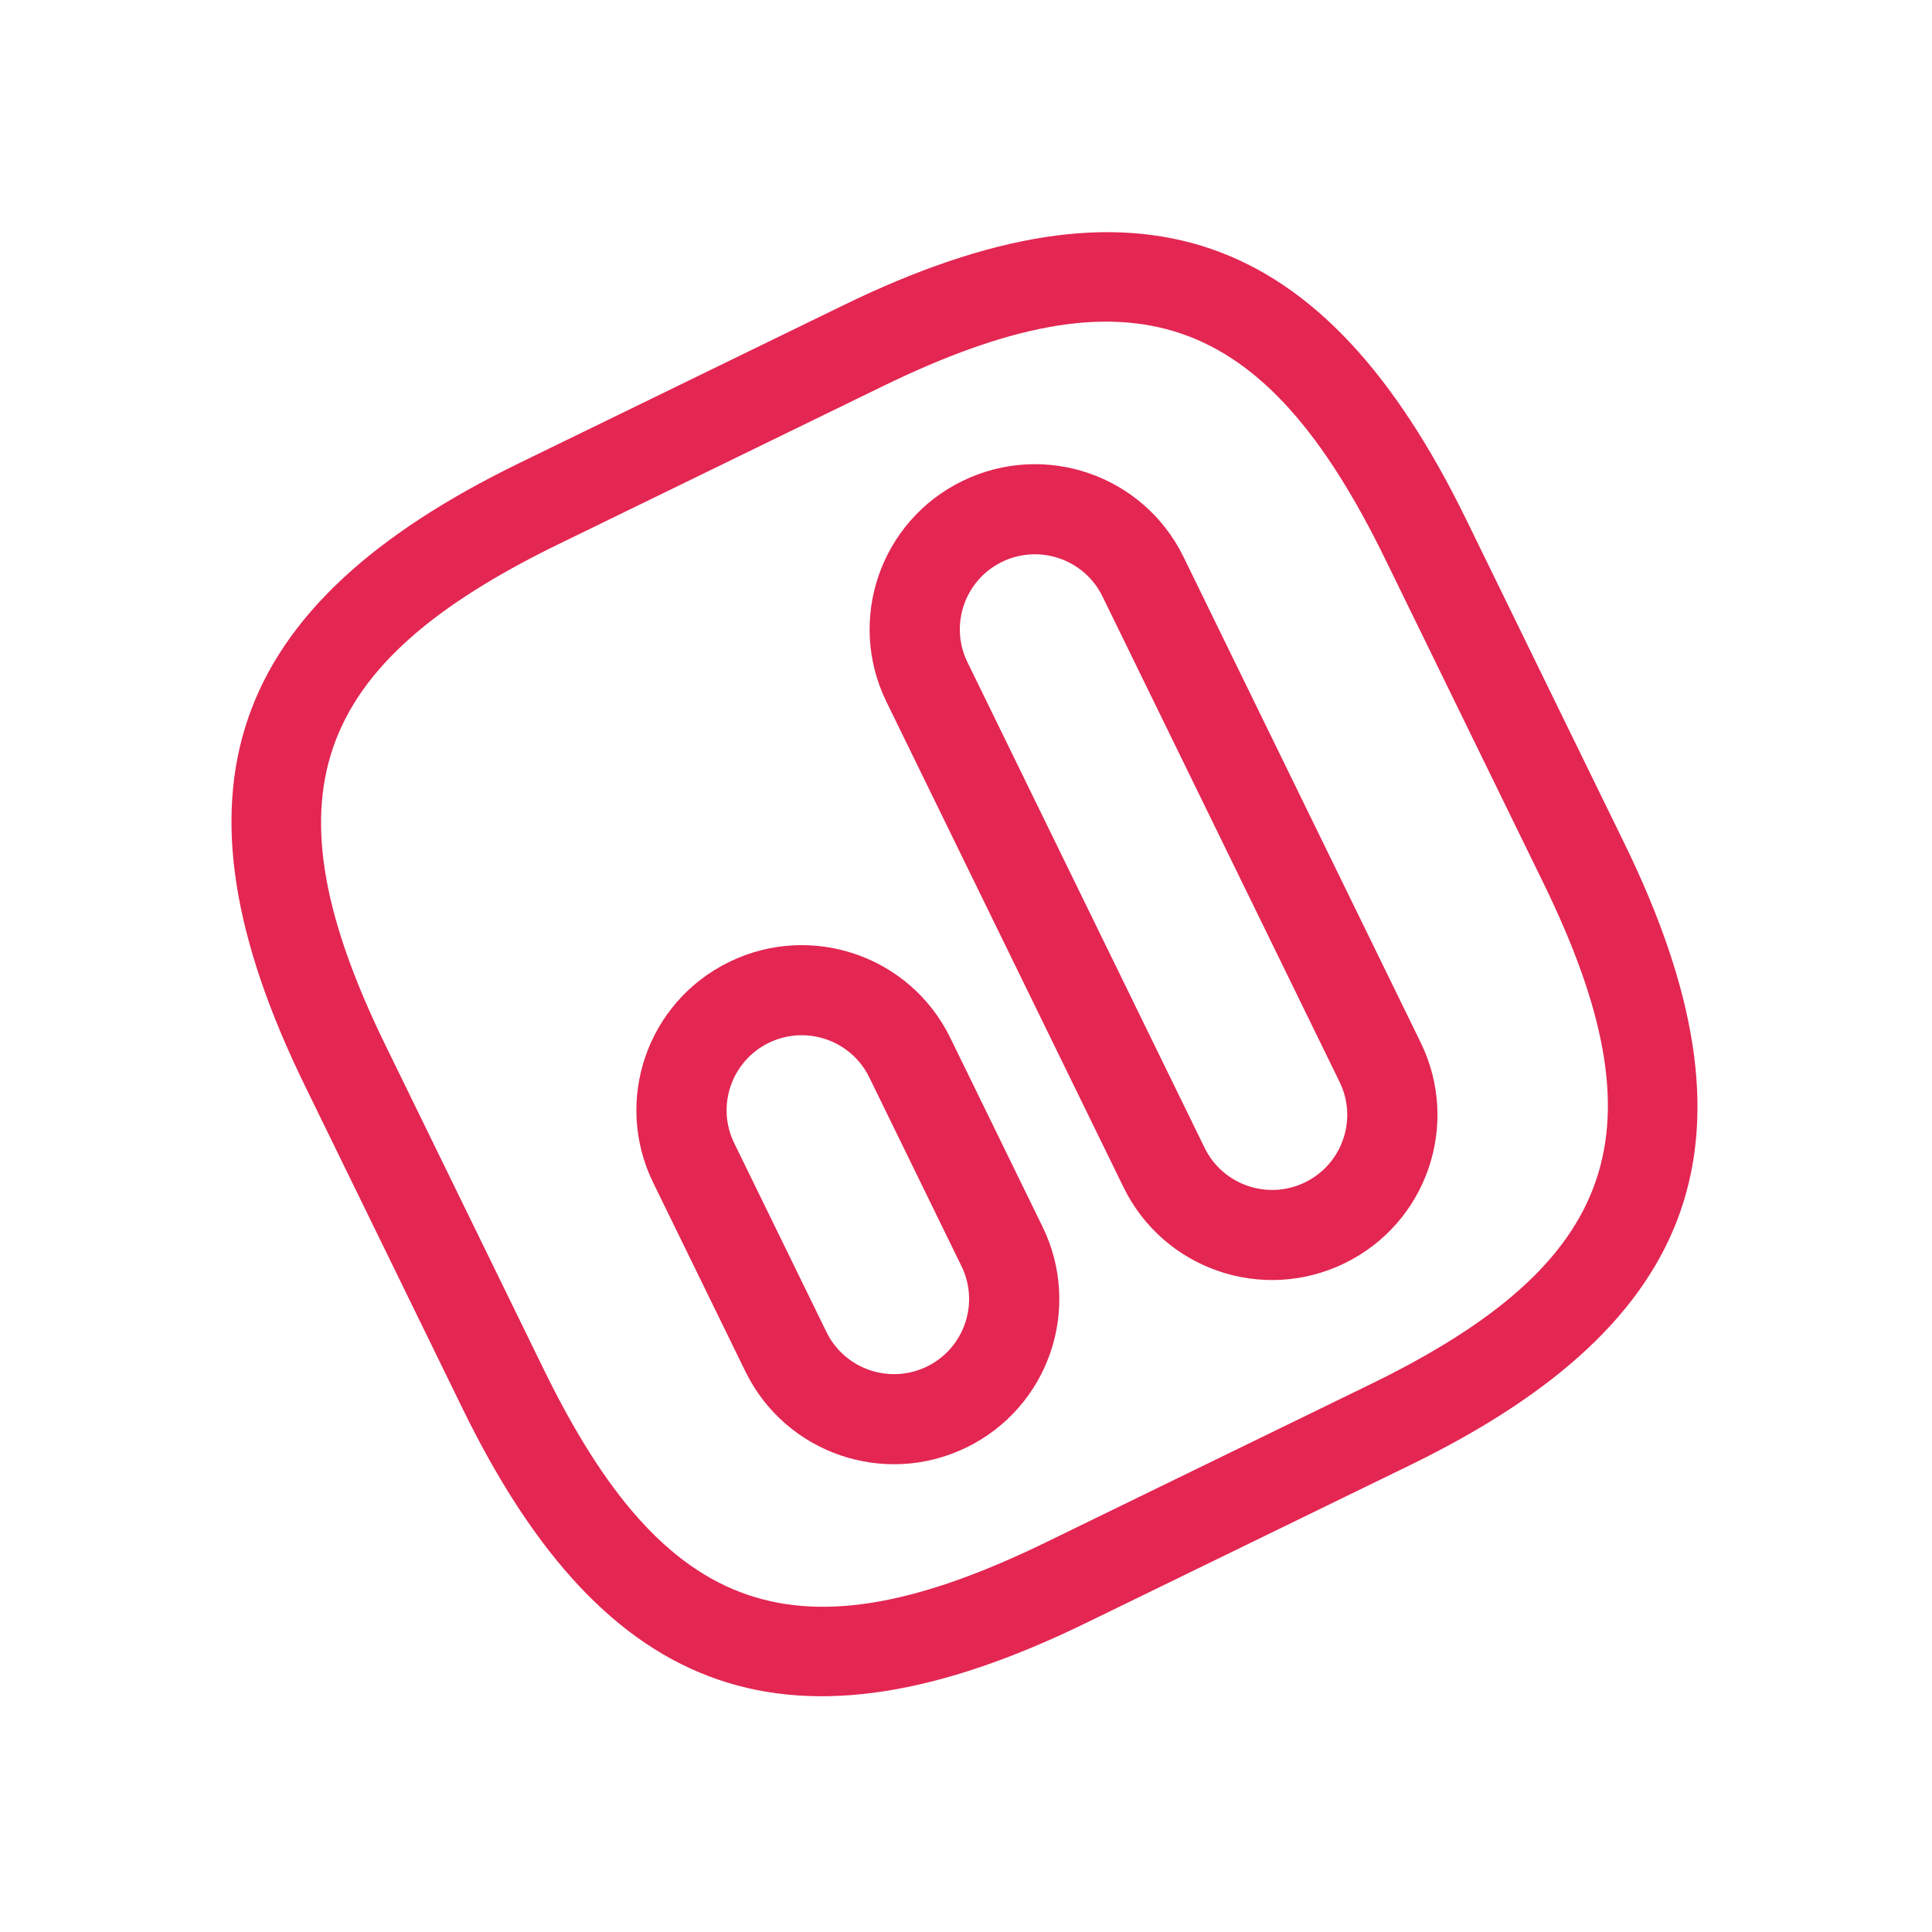 <svg width="67" height="67" viewBox="0 0 67 67" fill="none" xmlns="http://www.w3.org/2000/svg">
<path d="M48.891 50.814L37.65 56.289C27.477 61.245 21.01 59.021 16.048 48.861L10.566 37.635C5.604 27.475 7.83 21.017 18.003 16.062L29.245 10.587C39.418 5.631 45.884 7.855 50.846 18.015L56.329 29.241C61.29 39.401 59.064 45.859 48.891 50.814ZM19.374 18.869C10.737 23.076 9.163 27.641 13.376 36.266L18.858 47.492C23.071 56.118 27.642 57.69 36.279 53.483L47.52 48.008C56.157 43.801 57.731 39.236 53.518 30.61L48.036 19.384C43.823 10.758 39.252 9.186 30.615 13.393L19.374 18.869Z" fill="#E32652"/>
<path d="M46.628 43.809C43.781 45.196 40.352 44.017 38.963 41.173L30.739 24.334C29.351 21.49 30.531 18.066 33.379 16.679C36.226 15.292 39.655 16.471 41.044 19.315L49.268 36.154C50.657 38.998 49.476 42.422 46.628 43.809ZM34.749 19.485C33.457 20.115 32.919 21.674 33.55 22.965L41.774 39.804C42.404 41.096 43.965 41.632 45.258 41.003C46.55 40.373 47.088 38.814 46.457 37.523L38.233 20.684C37.603 19.393 36.042 18.856 34.749 19.485Z" fill="#E32652"/>
<path d="M33.515 50.197C30.667 51.584 27.239 50.405 25.85 47.561L22.651 41.013C21.263 38.169 22.443 34.745 25.291 33.358C28.139 31.971 31.567 33.149 32.956 35.993L36.154 42.542C37.543 45.386 36.362 48.81 33.515 50.197ZM26.662 36.164C25.369 36.794 24.831 38.353 25.462 39.644L28.66 46.192C29.291 47.483 30.851 48.02 32.144 47.391C33.437 46.761 33.974 45.202 33.344 43.911L30.146 37.362C29.515 36.071 27.954 35.535 26.662 36.164Z" fill="#E32652"/>
</svg>
